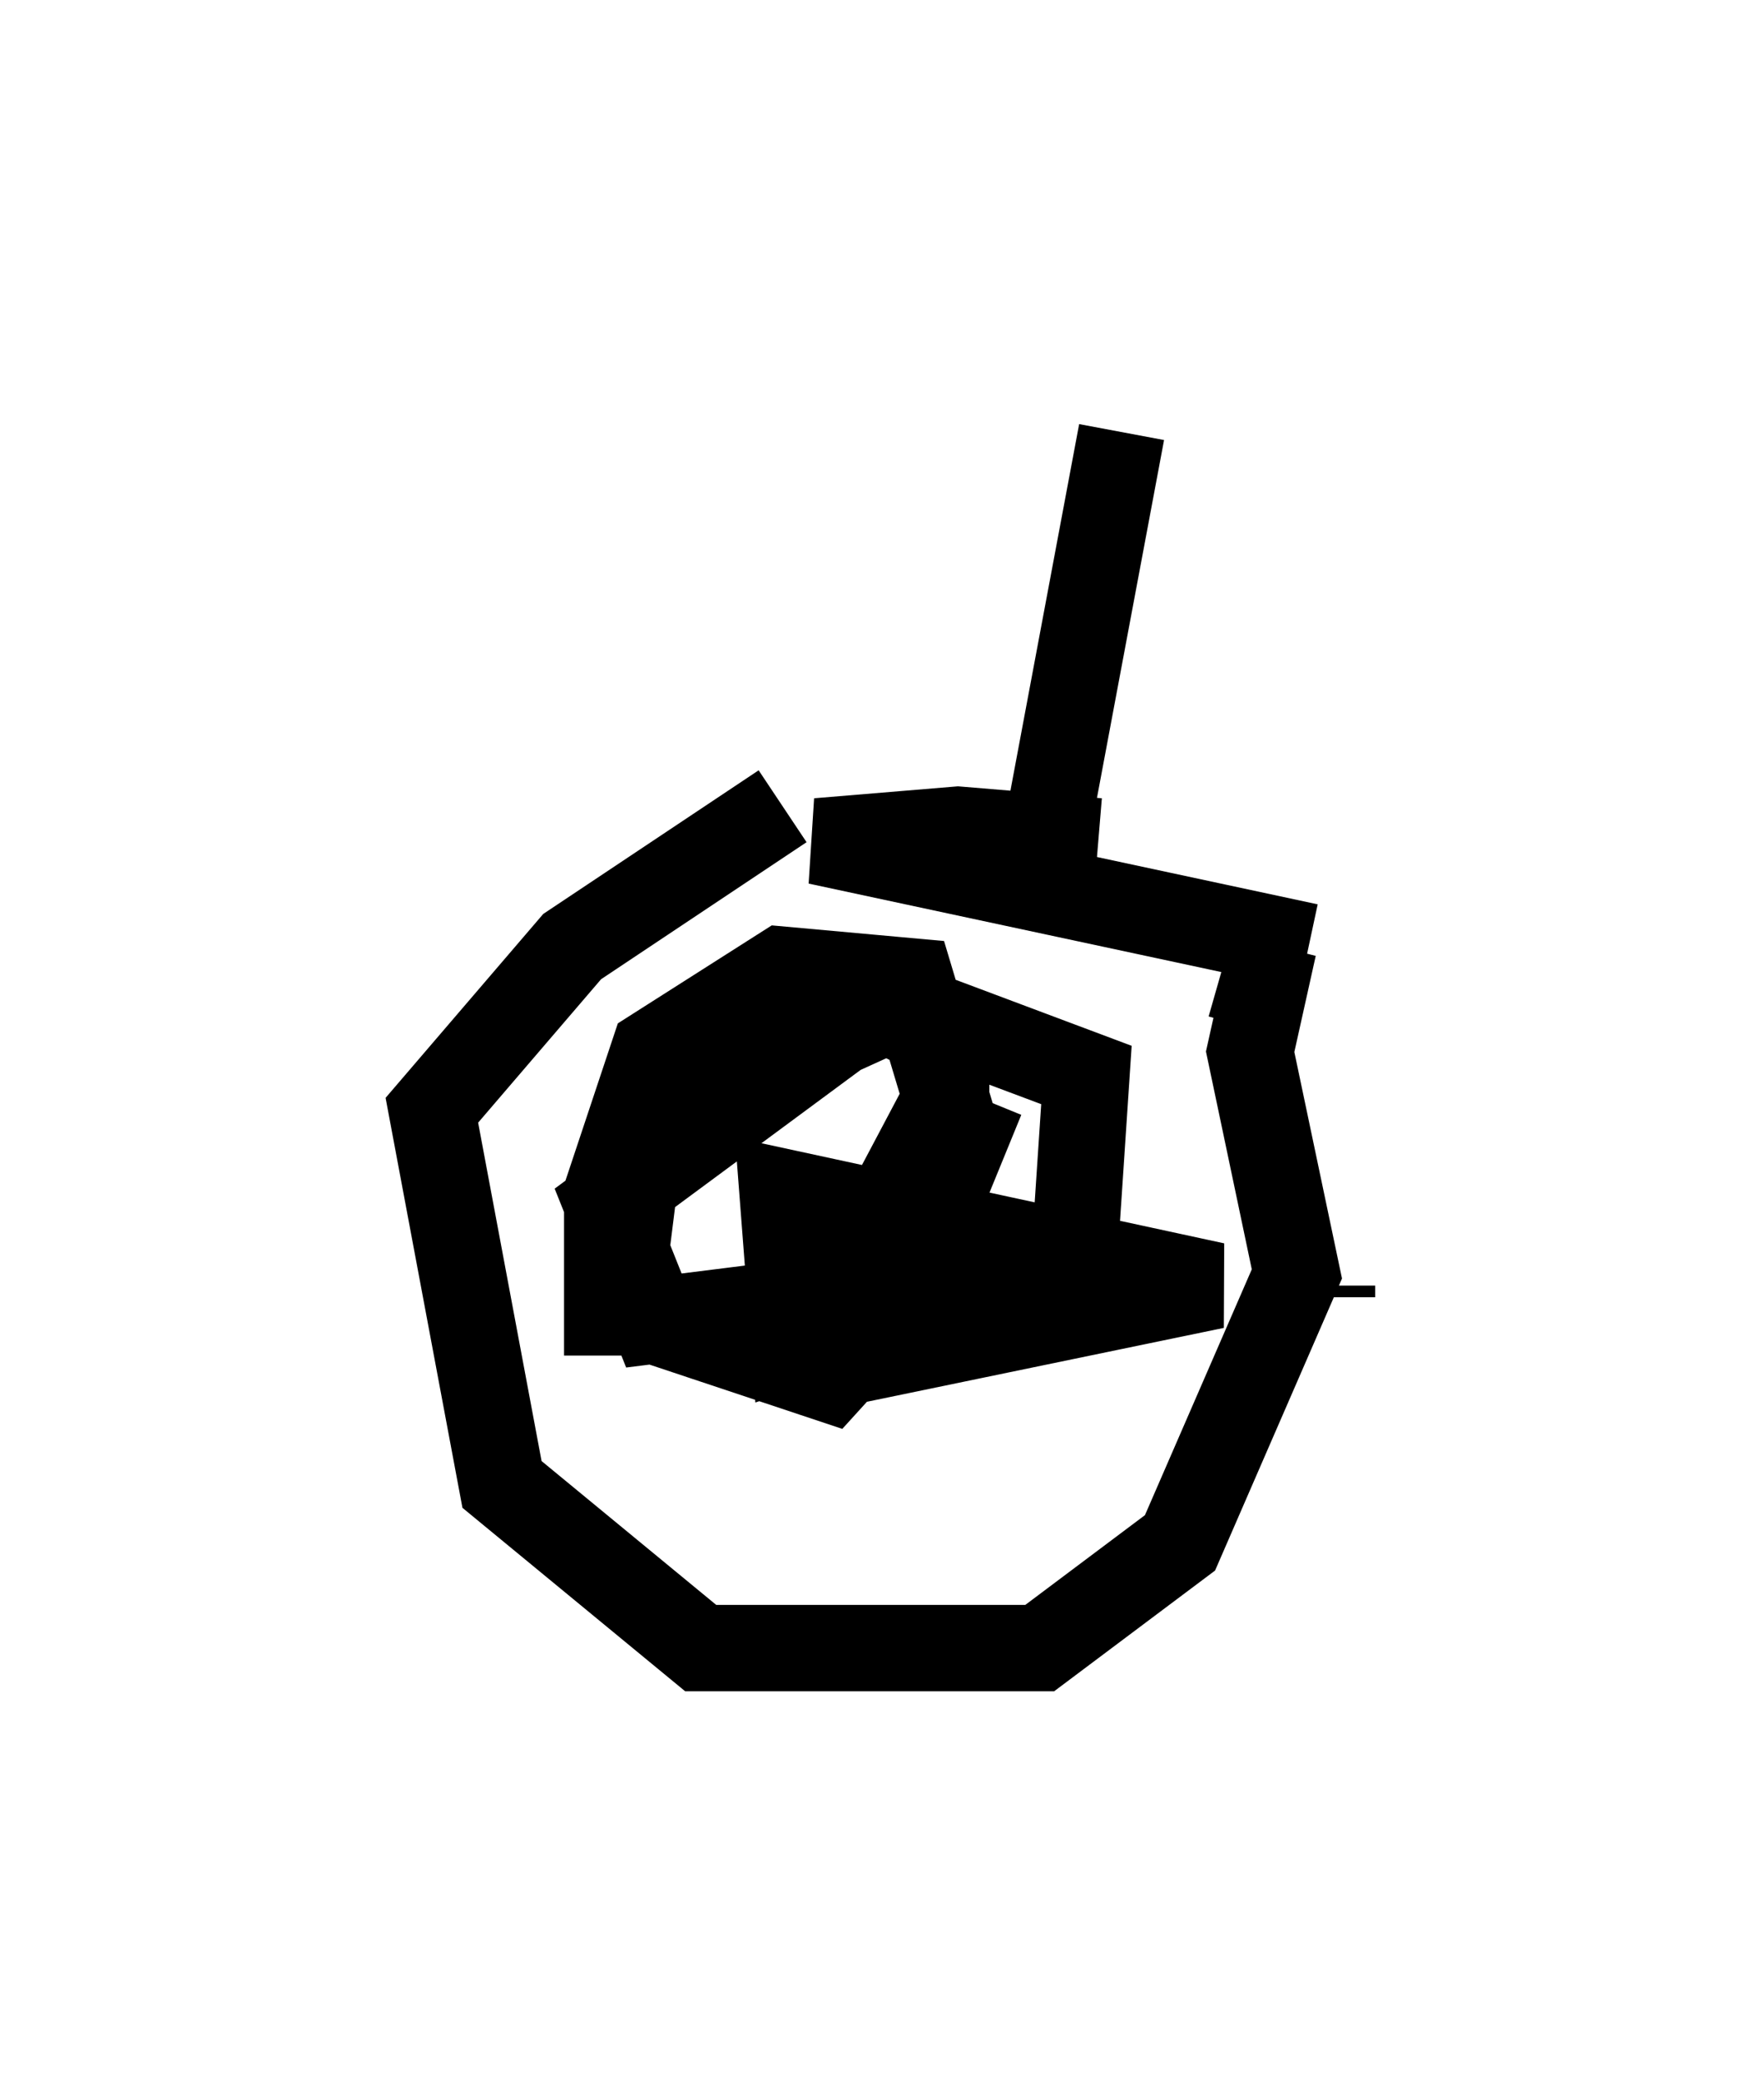 <?xml version="1.0" encoding="utf-8" ?>
<svg baseProfile="full" height="24.073" version="1.1" width="20.419" xmlns="http://www.w3.org/2000/svg" xmlns:ev="http://www.w3.org/2001/xml-events" xmlns:xlink="http://www.w3.org/1999/xlink"><defs /><rect fill="white" height="24.073" width="20.419" x="0" y="0" /><path d="M15.013, 10.954 m-2.3, -1.218 l-1.624, -0.135 -1.624, 0.135 l5.683, 1.218 m-2.977, -1.624 l0.812, -4.33 m-3.924, 4.33 l-2.436, 1.624 -1.624, 1.894 l0.812, 4.33 2.3, 1.894 l3.924, 0.0 1.624, -1.218 l1.353, -3.112 -0.541, -2.571 l0.271, -1.218 -0.271, 0.947 m0.947, 2.977 l0.0, 0.135 m-4.059, -2.3 l-1.218, 2.977 3.924, -0.812 l-5.007, -1.083 0.135, 1.759 l3.248, -1.083 0.135, -2.03 l-2.165, -0.812 -2.977, 1.353 l-0.271, 2.165 2.436, 0.812 l1.353, -1.488 0.0, -2.436 l-0.812, -0.406 -3.112, 2.3 l0.541, 1.353 2.165, -0.271 l1.218, -2.3 -0.406, -1.353 l-1.488, -0.135 -1.488, 0.947 l-0.541, 1.624 0.0, 1.894 " fill="none" stroke="black" stroke-width="1" /></svg>